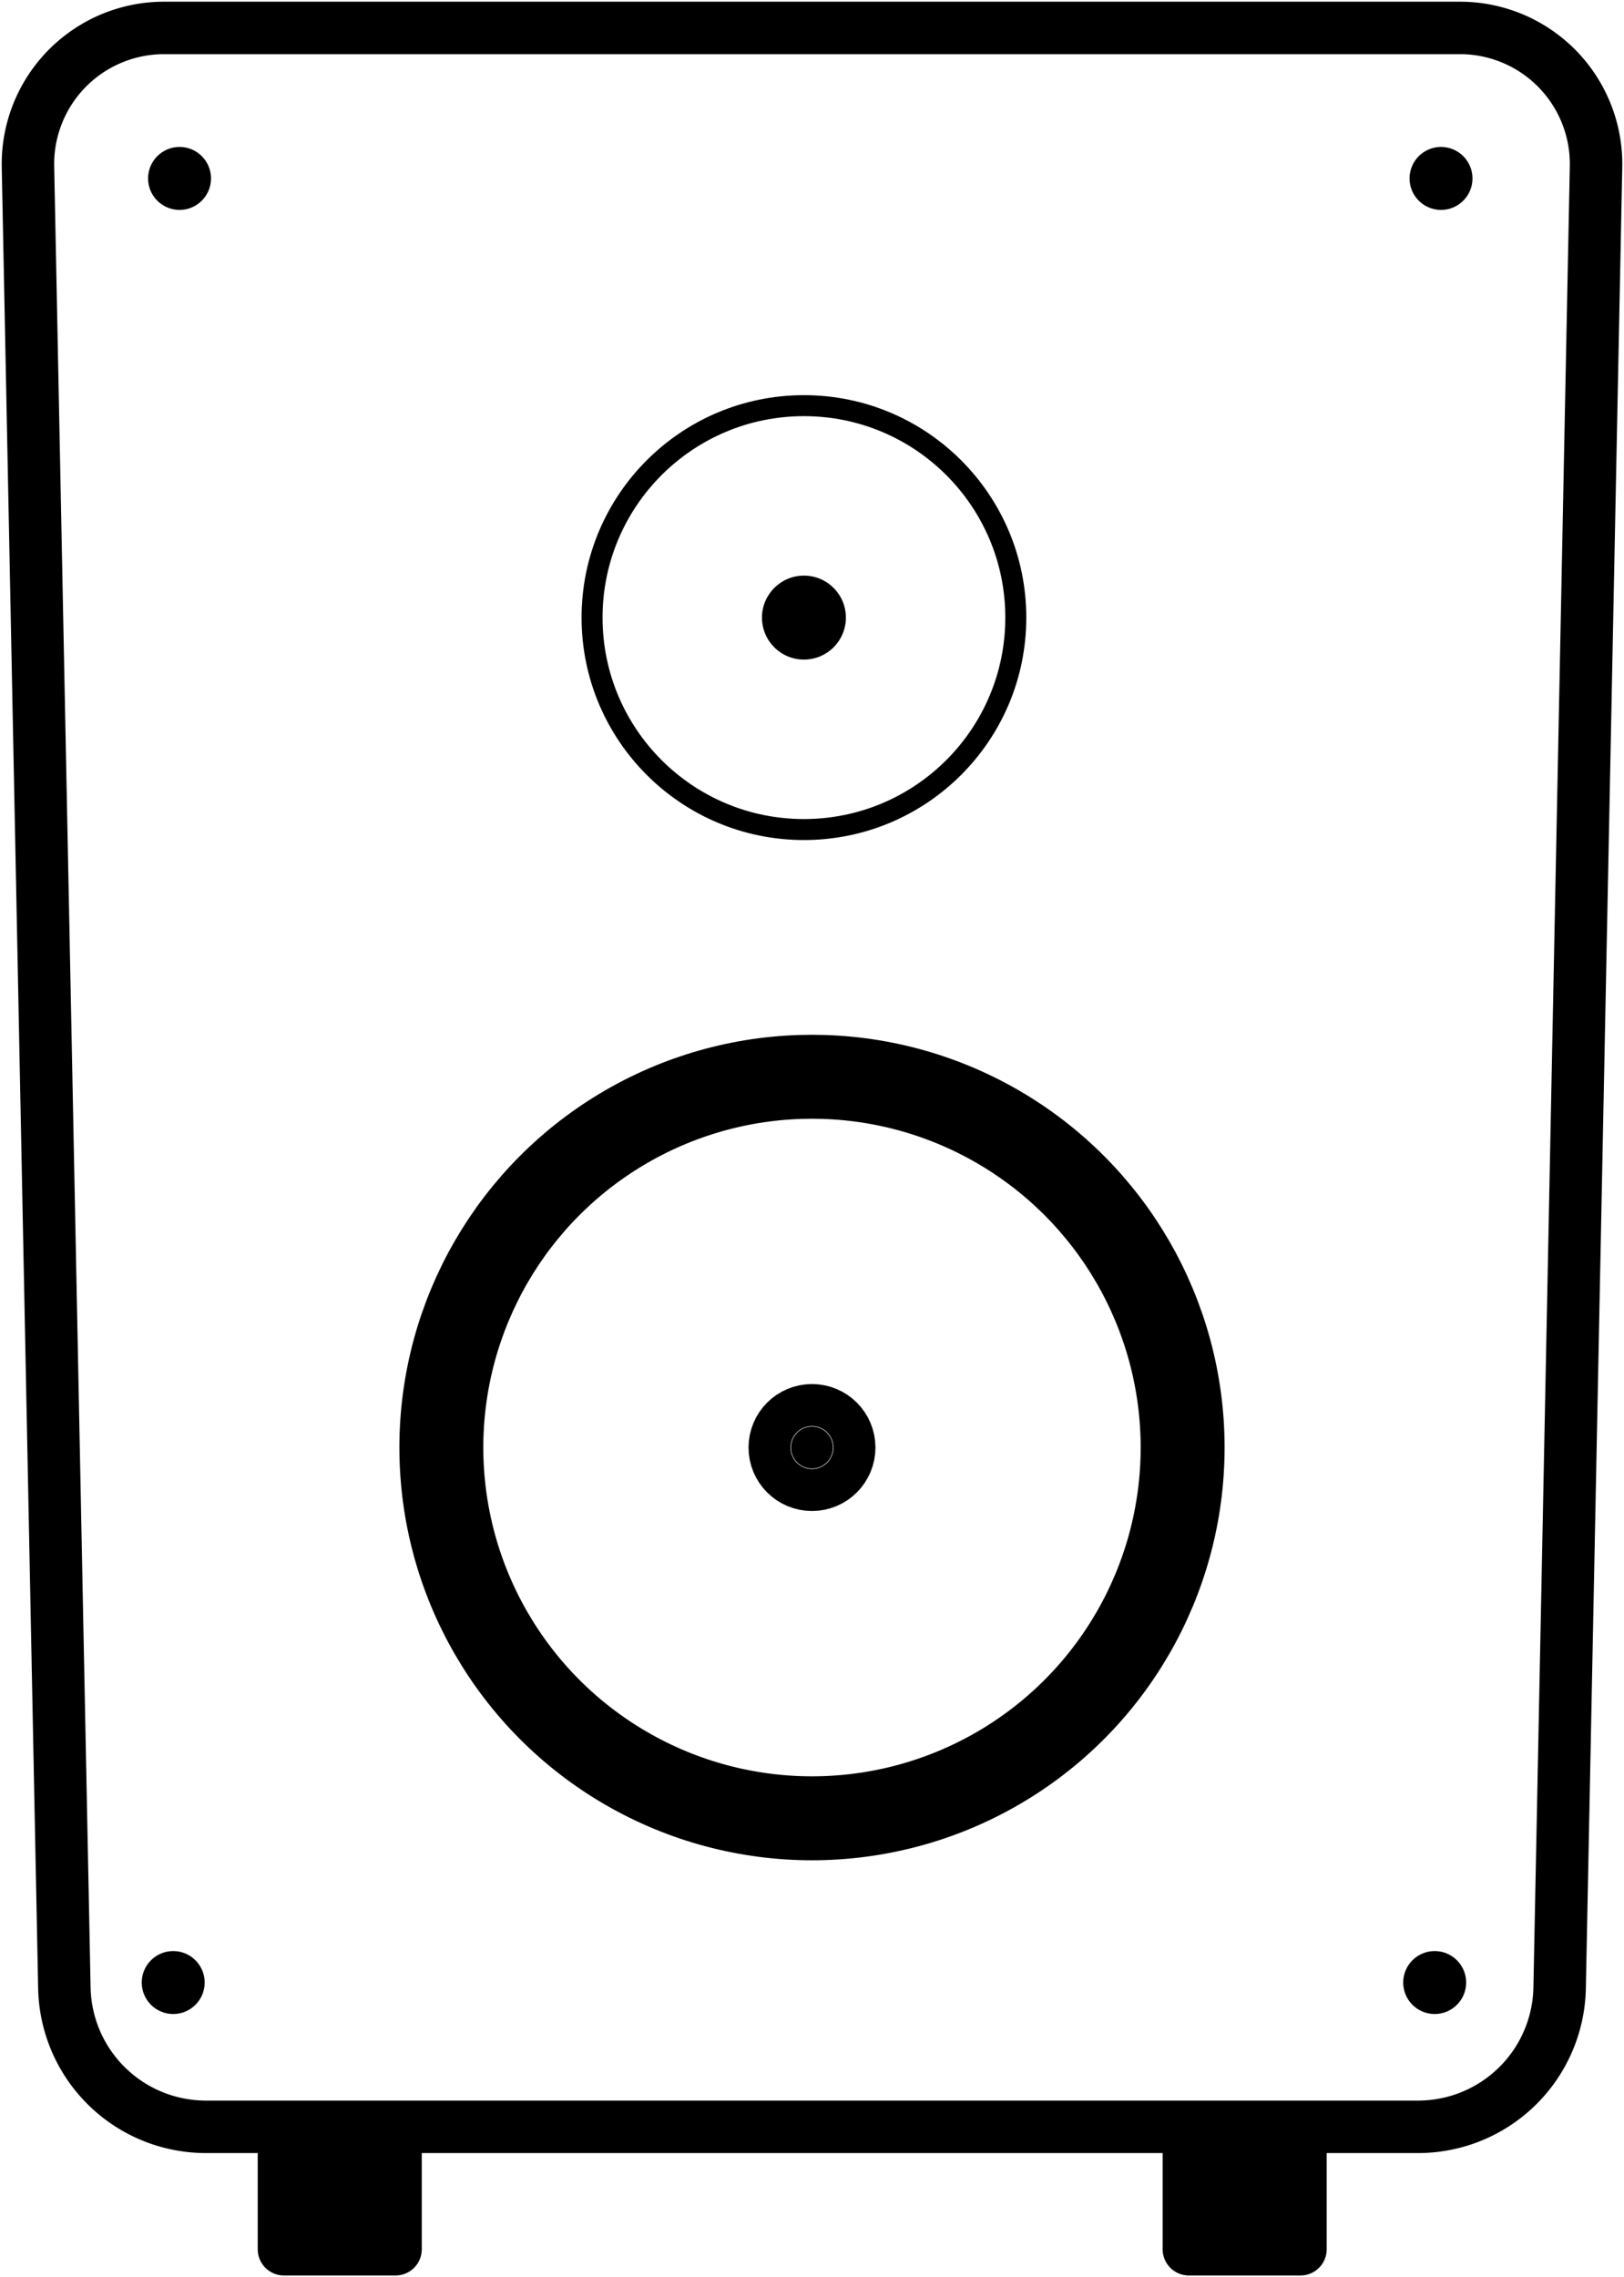 <?xml version="1.0" encoding="UTF-8" standalone="no"?>
<svg
   xmlns:dc="http://purl.org/dc/elements/1.1/"
   xmlns:cc="http://creativecommons.org/ns#"
   xmlns:rdf="http://www.w3.org/1999/02/22-rdf-syntax-ns#"
   xmlns:svg="http://www.w3.org/2000/svg"
   xmlns:xlink="http://www.w3.org/1999/xlink"
   xmlns="http://www.w3.org/2000/svg"
   version="1.1"
   viewBox="0 0 77.401 108.494"
   height="108.494mm"
   width="77.401mm">
  <g
     transform="translate(-1.138,-1.886)">
    
     <path
       style="fill:none;stroke:#000000;stroke-width:2.5;stroke-linejoin:round;"
       d="M 8.953,3.217 H 70.724 a 6.484,6.484 45.573 0 1 6.482,6.613 l -1.735,86.773 a 6.748,6.748 135.573 0 1 -6.747,6.613 H 10.953 A 6.748,6.748 44.427 0 1 4.206,96.604 L 2.471,9.831 A 6.484,6.484 134.427 0 1 8.953,3.217 Z" />

    <circle
       id="boomer"
       r="17.665"
       cy="70.852"
       cx="39.838"
       style="fill:none;stroke:#000000;stroke-width:4;stroke-linejoin:round;" />
    <animate
      xlink:href="#boomer"
      attributeName="r"
      from="15"
      to="18"
      dur="0.2s"
      begin="undefinite"
    />
    
    <circle
       r="1"
       style="fill:#000;stroke:#000000;stroke-width:4.049;stroke-linecap:round;stroke-linejoin:round;stroke-miterlimit:4;stroke-dasharray:none;stroke-opacity:1"
       cx="39.838"
       cy="70.852" />
    <circle
       id="tweeter"
       style="fill:none;stroke:#000000;;stroke-linecap:round;stroke-linejoin:round;stroke-miterlimit:4;stroke-dasharray:none;stroke-opacity:1"
       cx="39.454"
       cy="31.311"
       r="10.098" />
       <animate
        xlink:href="#tweeter"
        attributeName="r"
        from="9"
        to="12"
        dur="0.1s"
        begin="undefinite"
      />
    <circle
       cy="31.311"
       cx="39.454"
       style="fill:#000"
       r="2" />
    <rect
       y="103.859"
       x="14.671"
       height="5.19"
       width="5.319"
       style="fill:#000;stroke:#000000;stroke-width:2.5;stroke-linejoin:round;"/>
    <rect
       style="fill:#000;stroke:#000000;stroke-width:2.5;stroke-linejoin:round;"
       width="5.319"
       height="5.19"
       x="57.8"
       y="103.859" />
    <circle
       r="1.5"
       style="fill:#000;"
       cx="9.695"
       cy="10.387" />
    <circle
       cy="10.387"
       cx="69.818"
       r="1.5"
       style="fill:#000;"/>
    <circle
       cy="96.342"
       cx="9.393"
       r="1.5"
       style="fill:#000;" />
    <circle
       r="1.5"
       style="fill:#000;"
       cx="69.516"
       cy="96.342" />
  </g>
  
  <script type="text/javascript">
      var seed = 1;
      function random() {
         var x = Math.sin(seed++) * 10000;
         return x - Math.floor(x);
      }
      (function go() {
         document.querySelectorAll('animate').forEach((elem) => {
            elem.beginElement();
         });
         setTimeout(go, random() * 500);
      })();
   </script>
</svg>

